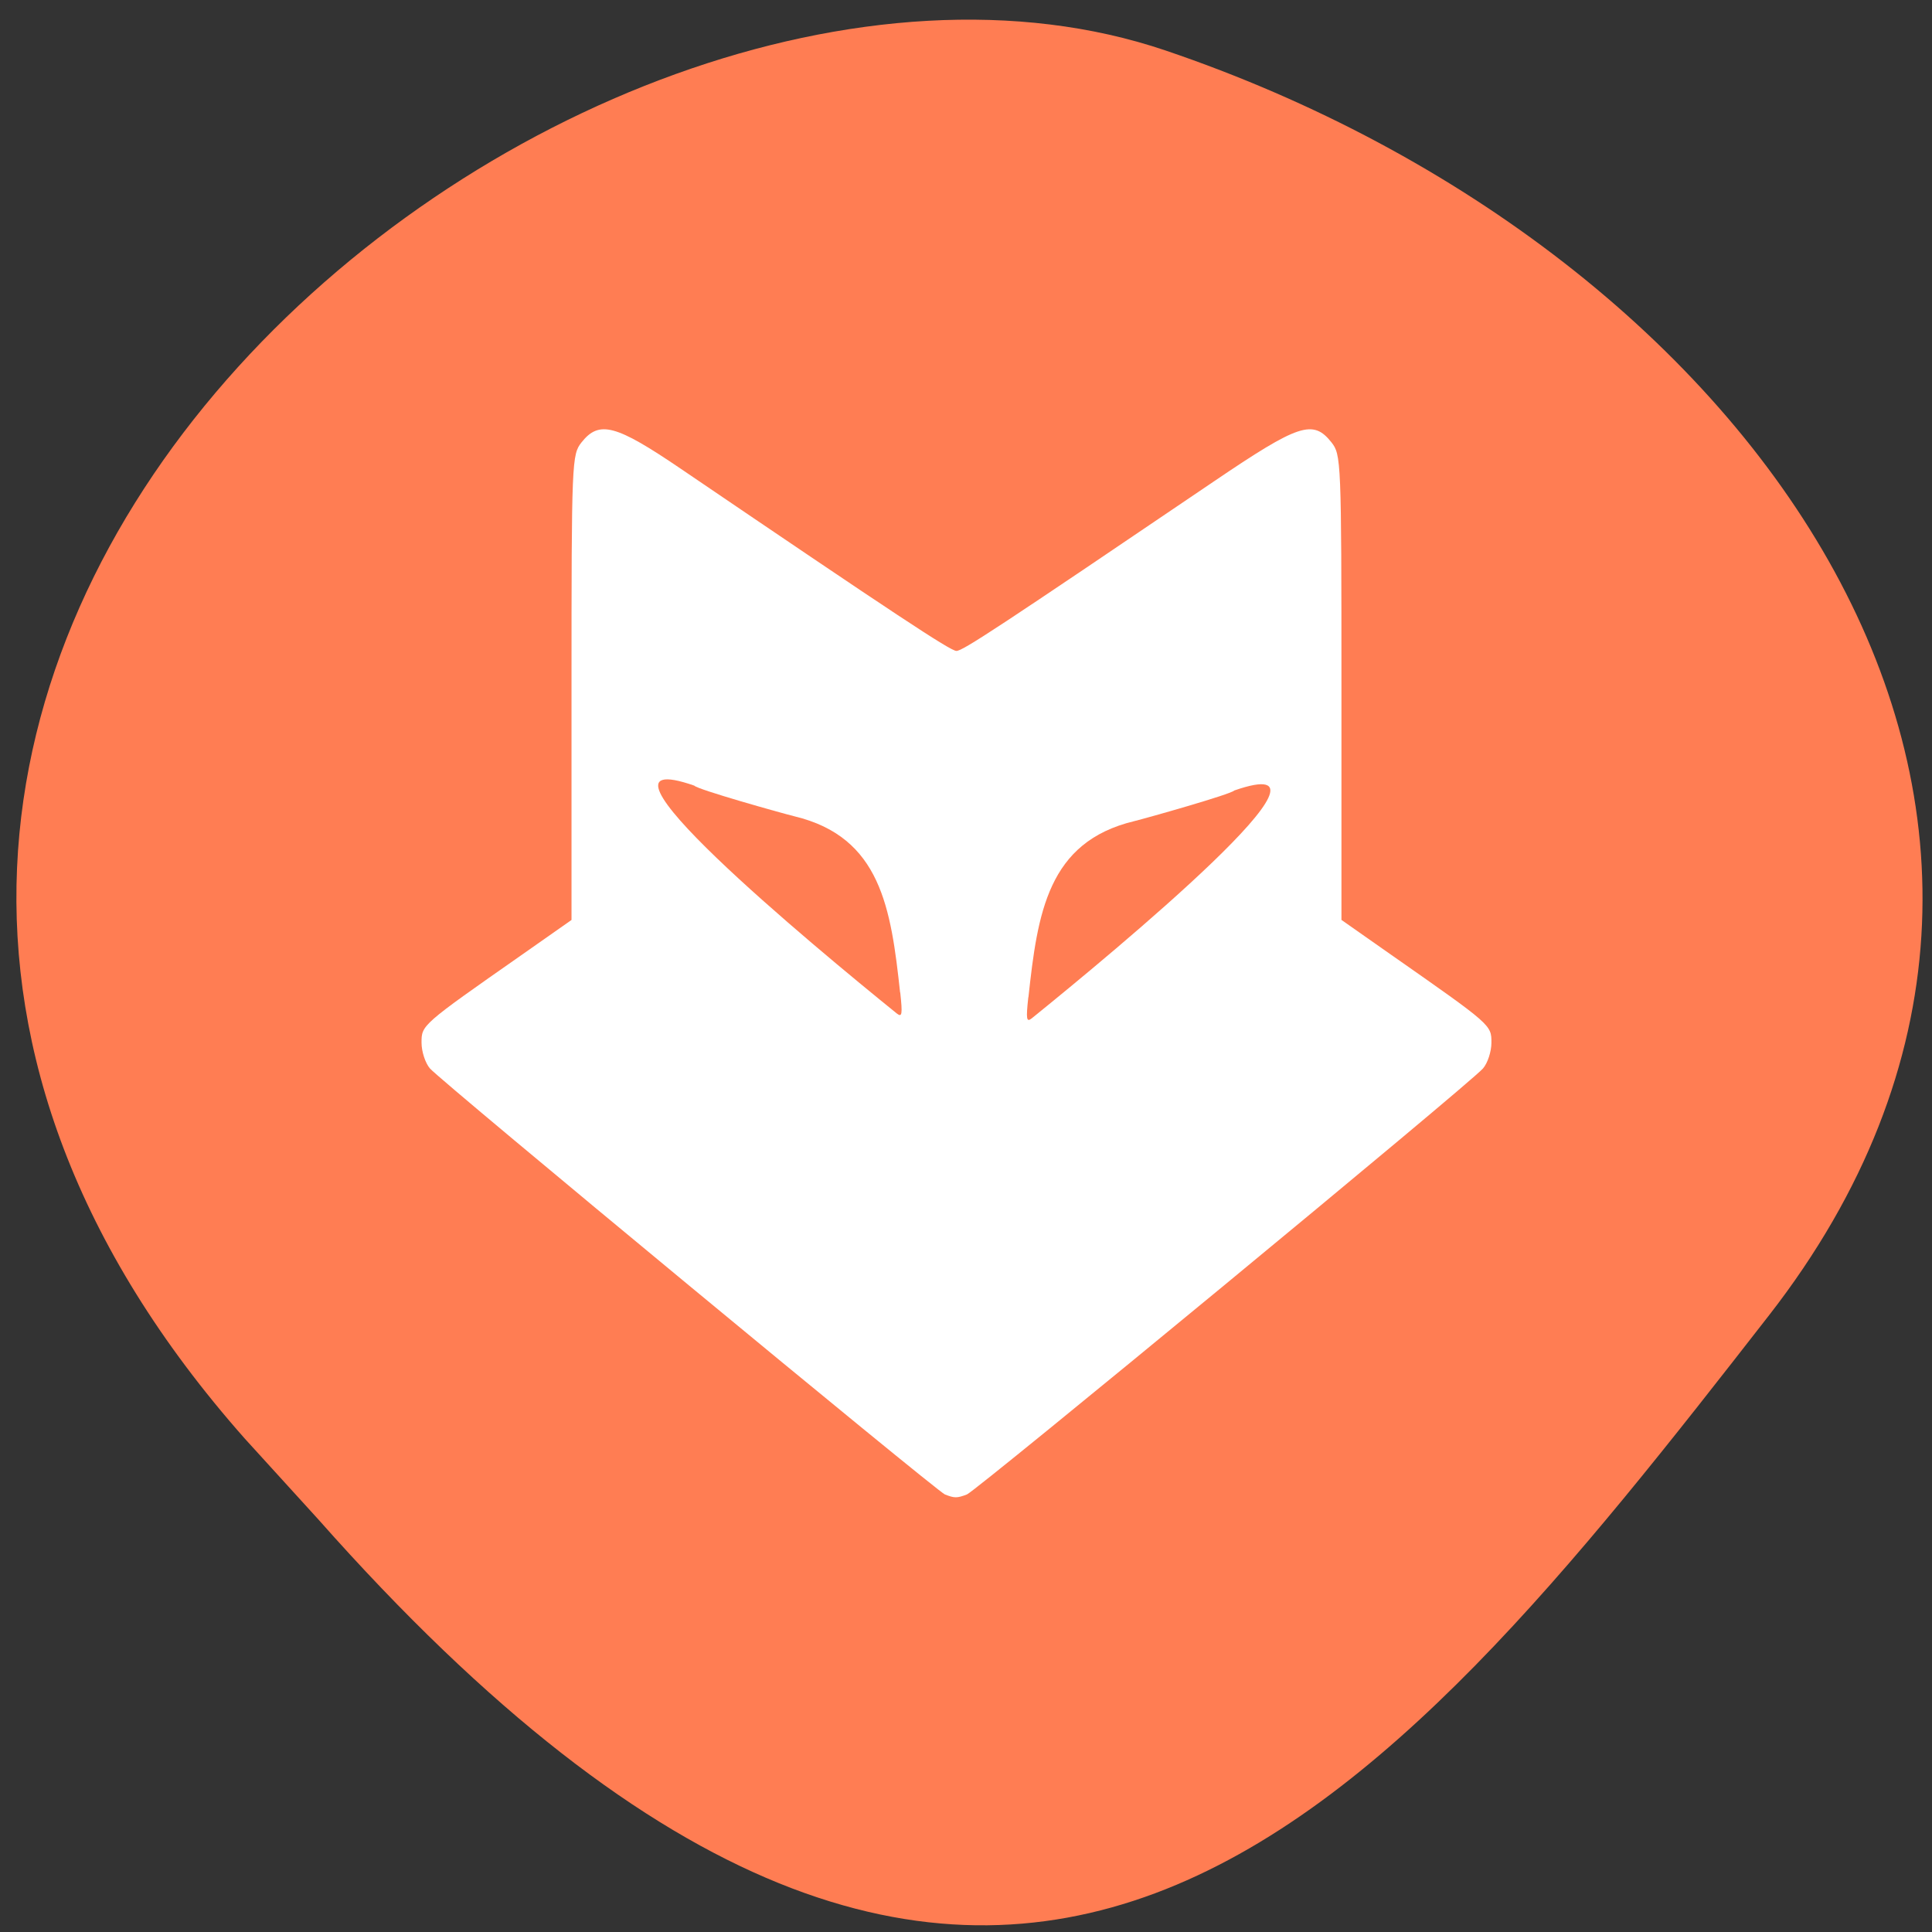 <svg xmlns="http://www.w3.org/2000/svg" viewBox="0 0 48 48"><rect x="0" y="0" width="48" height="48" fill="#333333" stroke="none"/><path d="m 6.082 35.742 c -16.977 -19.18 8.152 -39.477 22.875 -34.488 c 14.723 4.988 24.609 19.07 14.996 31.422 c -9.613 12.348 -19.06 24.26 -36.04 5.078" fill="#ff7d53"/><path d="m 23.477 37.13 c -0.207 -0.082 -12.504 -10.254 -12.793 -10.582 c -0.117 -0.133 -0.211 -0.422 -0.211 -0.641 c 0 -0.441 -0.012 -0.434 2.496 -2.188 l 1.23 -0.863 v -5.777 c 0 -5.66 0.008 -5.781 0.25 -6.09 c 0.438 -0.551 0.848 -0.441 2.469 0.66 c 5.324 3.617 6.695 4.523 6.844 4.523 c 0.156 0 1.023 -0.57 6.402 -4.215 c 2.105 -1.426 2.457 -1.543 2.914 -0.969 c 0.242 0.309 0.25 0.43 0.25 6.09 v 5.777 l 1.23 0.863 c 2.508 1.754 2.496 1.746 2.496 2.188 c 0 0.219 -0.094 0.508 -0.211 0.641 c -0.336 0.387 -12.582 10.488 -12.82 10.582 c -0.246 0.094 -0.309 0.094 -0.547 0" fill="#fff"/><g fill="#ff7d53"><path d="m 25.551 24.777 c 0.227 -2.094 0.48 -3.859 2.625 -4.375 c 0.332 -0.082 2.418 -0.672 2.488 -0.762 c 3.188 -1.109 -2.977 4 -5.03 5.66 c -0.133 0.105 -0.145 0.023 -0.086 -0.523"/><path d="m 22.363 24.66 c -0.227 -2.098 -0.48 -3.863 -2.625 -4.379 c -0.332 -0.082 -2.418 -0.668 -2.488 -0.762 c -3.188 -1.109 2.977 4 5.03 5.66 c 0.133 0.105 0.145 0.023 0.086 -0.523"/></g></svg>